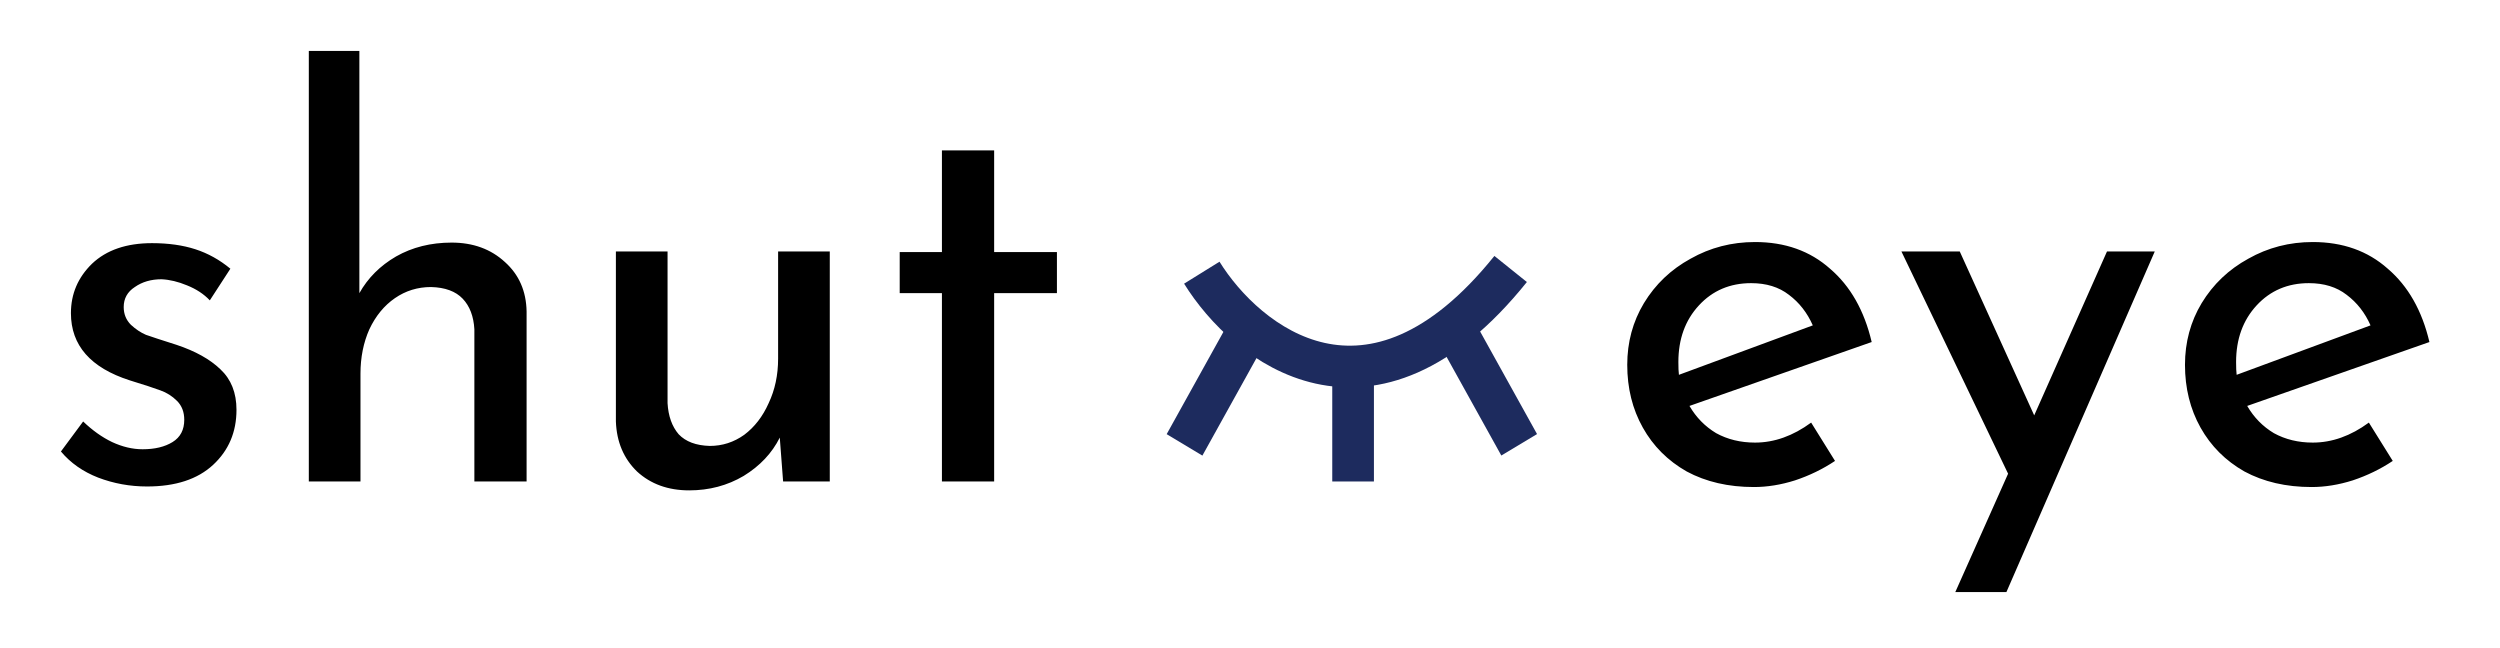 <svg width="135" height="35" viewBox="0 0 135 35" fill="none" xmlns="http://www.w3.org/2000/svg">
<path d="M81.574 14.525C73.993 23.968 67.297 18.593 64.897 14.725" stroke="#1D2B5E" stroke-width="2.25"/>
<line y1="-1.125" x2="6.636" y2="-1.125" transform="matrix(-0.485 0.874 -0.857 -0.515 66.219 17.644)" stroke="#1D2B5E" stroke-width="2.25"/>
<line y1="-1.125" x2="6.636" y2="-1.125" transform="matrix(-0.485 -0.874 0.857 -0.515 83 23.44)" stroke="#1D2B5E" stroke-width="2.25"/>
<line x1="73.067" y1="26" x2="73.067" y2="19.299" stroke="#1D2B5E" stroke-width="2.25"/>
<path d="M7.94 26.27C7.02 26.27 6.14 26.11 5.3 25.79C4.48 25.47 3.81 25 3.29 24.38L4.49 22.76C4.99 23.24 5.51 23.61 6.05 23.87C6.61 24.13 7.16 24.26 7.7 24.26C8.36 24.26 8.9 24.13 9.32 23.87C9.74 23.61 9.95 23.21 9.95 22.67C9.95 22.25 9.82 21.91 9.56 21.65C9.3 21.39 9 21.2 8.66 21.08C8.34 20.96 7.79 20.78 7.01 20.54C4.89 19.86 3.83 18.65 3.83 16.91C3.83 15.87 4.21 14.98 4.97 14.24C5.75 13.5 6.83 13.13 8.21 13.13C9.09 13.13 9.87 13.24 10.55 13.46C11.23 13.68 11.86 14.03 12.44 14.51L11.33 16.22C11.01 15.88 10.6 15.61 10.1 15.41C9.62 15.21 9.16 15.1 8.72 15.08C8.16 15.08 7.68 15.22 7.28 15.5C6.88 15.76 6.68 16.12 6.68 16.58C6.68 16.96 6.81 17.28 7.07 17.54C7.33 17.78 7.6 17.96 7.88 18.08C8.16 18.18 8.71 18.36 9.53 18.62C10.55 18.96 11.34 19.4 11.9 19.94C12.48 20.48 12.77 21.21 12.77 22.13C12.77 23.33 12.35 24.32 11.51 25.1C10.67 25.88 9.48 26.27 7.94 26.27ZM24.386 13.1C25.546 13.1 26.506 13.45 27.266 14.15C28.026 14.83 28.416 15.72 28.436 16.82V26H25.616V17.78C25.576 17.08 25.366 16.53 24.986 16.13C24.606 15.73 24.036 15.52 23.276 15.5C22.556 15.5 21.906 15.7 21.326 16.1C20.746 16.5 20.286 17.06 19.946 17.78C19.626 18.5 19.466 19.3 19.466 20.18V26H16.676V2.75H19.406V15.83C19.866 15.01 20.526 14.35 21.386 13.85C22.266 13.35 23.266 13.1 24.386 13.1ZM44.808 13.58V26H42.288L42.108 23.63C41.688 24.47 41.038 25.16 40.158 25.7C39.278 26.22 38.298 26.48 37.218 26.48C36.078 26.48 35.138 26.14 34.398 25.46C33.678 24.76 33.298 23.86 33.258 22.76V13.58H36.048V21.77C36.088 22.47 36.288 23.03 36.648 23.45C37.028 23.85 37.588 24.06 38.328 24.08C39.008 24.08 39.628 23.88 40.188 23.48C40.748 23.06 41.188 22.49 41.508 21.77C41.848 21.05 42.018 20.25 42.018 19.37V13.58H44.808ZM53.684 8.12V13.61H57.074V15.83H53.684V26H50.864V15.83H48.584V13.61H50.864V8.12H53.684ZM94.772 23.9C95.811 23.9 96.822 23.54 97.802 22.82L99.091 24.89C98.431 25.33 97.712 25.68 96.931 25.94C96.171 26.18 95.431 26.3 94.712 26.3C93.332 26.3 92.121 26.02 91.082 25.46C90.061 24.88 89.272 24.09 88.712 23.09C88.151 22.09 87.871 20.96 87.871 19.7C87.871 18.48 88.171 17.37 88.772 16.37C89.391 15.35 90.231 14.55 91.291 13.97C92.352 13.37 93.511 13.07 94.772 13.07C96.391 13.07 97.742 13.55 98.822 14.51C99.921 15.45 100.671 16.77 101.071 18.47L91.231 21.92C91.591 22.54 92.072 23.03 92.671 23.39C93.291 23.73 93.992 23.9 94.772 23.9ZM94.561 15.29C93.421 15.29 92.481 15.69 91.742 16.49C91.001 17.29 90.632 18.31 90.632 19.55C90.632 19.85 90.641 20.08 90.662 20.24L97.891 17.57C97.591 16.89 97.162 16.34 96.602 15.92C96.061 15.5 95.382 15.29 94.561 15.29ZM116.357 13.58L108.347 31.97H105.587L108.437 25.58L102.677 13.58H105.827L109.847 22.43L113.777 13.58H116.357ZM124.889 23.9C125.929 23.9 126.939 23.54 127.919 22.82L129.209 24.89C128.549 25.33 127.829 25.68 127.049 25.94C126.289 26.18 125.549 26.3 124.829 26.3C123.449 26.3 122.239 26.02 121.199 25.46C120.179 24.88 119.389 24.09 118.829 23.09C118.269 22.09 117.989 20.96 117.989 19.7C117.989 18.48 118.289 17.37 118.889 16.37C119.509 15.35 120.349 14.55 121.409 13.97C122.469 13.37 123.629 13.07 124.889 13.07C126.509 13.07 127.859 13.55 128.939 14.51C130.039 15.45 130.789 16.77 131.189 18.47L121.349 21.92C121.709 22.54 122.189 23.03 122.789 23.39C123.409 23.73 124.109 23.9 124.889 23.9ZM124.679 15.29C123.539 15.29 122.599 15.69 121.859 16.49C121.119 17.29 120.749 18.31 120.749 19.55C120.749 19.85 120.759 20.08 120.779 20.24L128.009 17.57C127.709 16.89 127.279 16.34 126.719 15.92C126.179 15.5 125.499 15.29 124.679 15.29Z" fill="black"/>
</svg>
